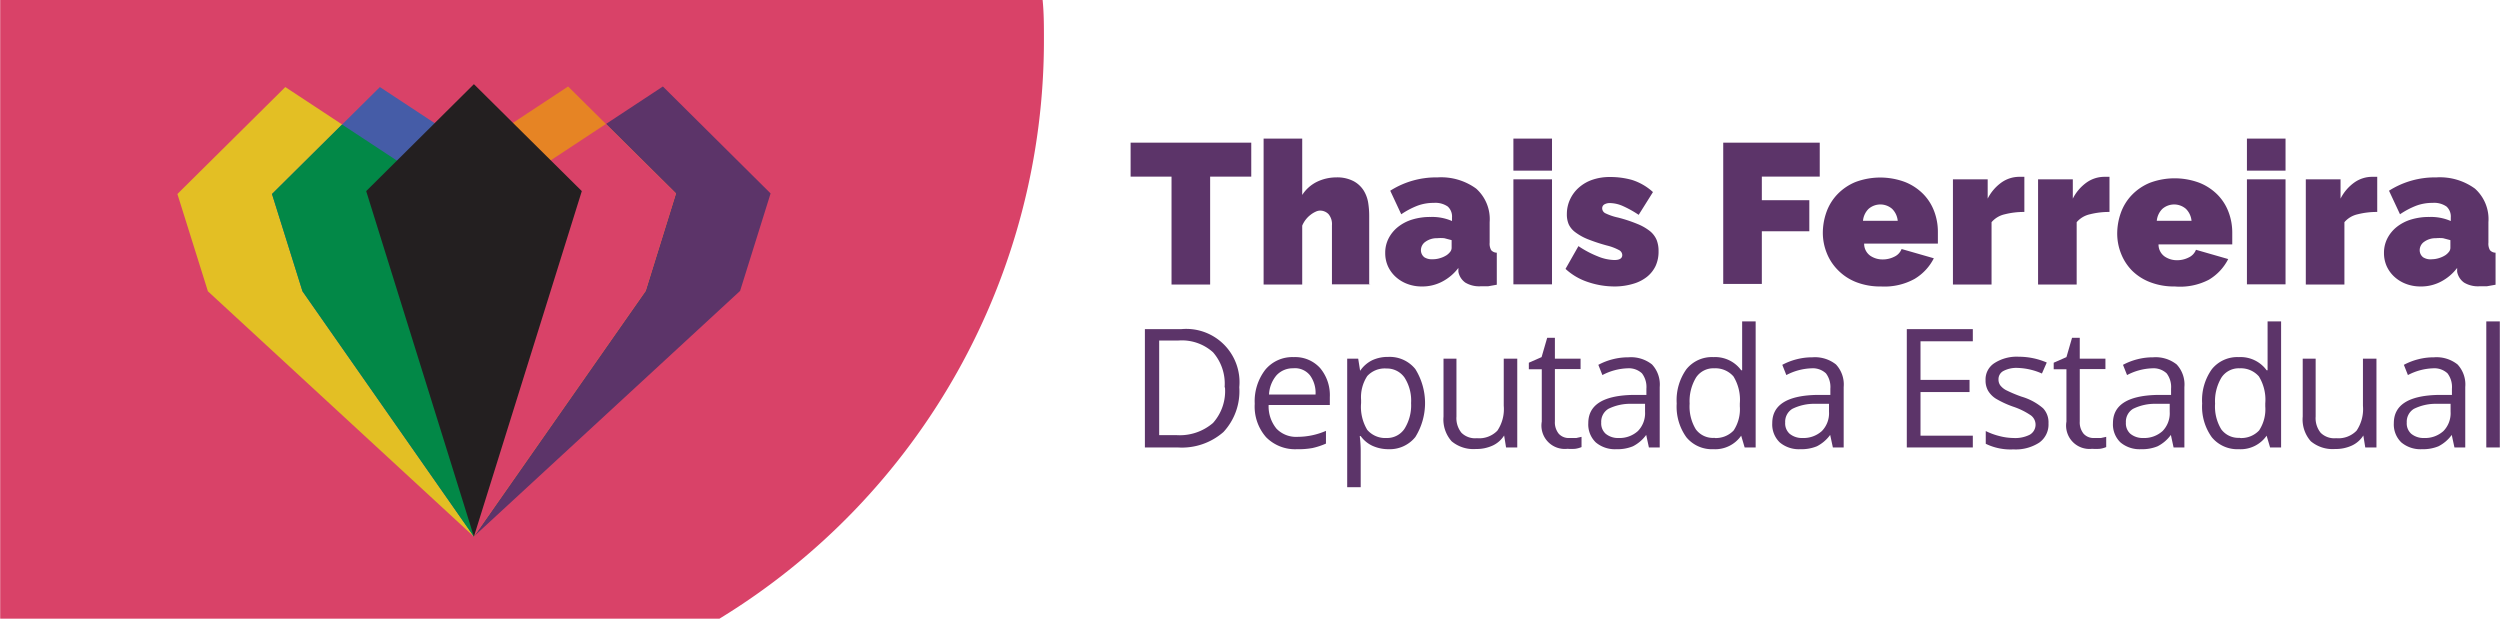 <?xml version="1.0" encoding="UTF-8"?>
<svg data-name="Layer 1" viewBox="0 0 129.51 32.05" xmlns="http://www.w3.org/2000/svg">
<defs>
<style>.cls-1{fill:#d94268;}.cls-2{fill:#e3bf24;}.cls-3{fill:#455ca7;}.cls-4{fill:#028847;}.cls-5{fill:#5c3469;}.cls-6{fill:#e68424;}.cls-7{fill:#231f20;}</style>
</defs>
<title>logo</title>
<path class="cls-1" transform="translate(-1292.8 -26.02)" d="M1292.83,58.07h37.24a35.1,35.1,0,0,0,16.81-30c0-.7,0-1.39-0.07-2.07h-54V58.07Z"/>
<polygon class="cls-2" points="24.55 27.8 23.19 10.05 14.78 4.51 9.19 10.05 10.77 15.09"/>
<polygon class="cls-3" points="24.55 27.8 28.09 10.05 19.68 4.51 14.09 10.05 15.67 15.09"/>
<polygon class="cls-4" points="17.72 6.45 14.09 10.05 15.67 15.09 24.55 27.8 23.19 10.05"/>
<polygon class="cls-5" points="24.56 27.78 25.93 10.02 34.34 4.48 39.92 10.02 38.34 15.07"/>
<polygon class="cls-6" points="24.56 27.78 21.03 10.02 29.43 4.48 35.02 10.02 33.45 15.07"/>
<polygon class="cls-1" points="31.39 6.42 35.02 10.02 33.45 15.07 24.56 27.78 25.93 10.02"/>
<polygon class="cls-7" points="30.14 9.9 24.55 4.36 18.97 9.9 24.55 27.8"/>
<path class="cls-5" transform="translate(-1292.8 -26.02)" d="m1357.6 35.17h-2.11v5.59h-2v-5.59h-2.12v-1.76h6.25v1.76z"/>
<path class="cls-5" transform="translate(-1292.8 -26.02)" d="M1363.8,40.75h-2V37.69a0.8,0.8,0,0,0-.18-0.58,0.61,0.61,0,0,0-.45-0.18,0.57,0.57,0,0,0-.22.06,1.25,1.25,0,0,0-.26.16,1.37,1.37,0,0,0-.43.56v3.05h-2V33.2h2v2.92a1.9,1.9,0,0,1,.76-0.68,2.3,2.3,0,0,1,1-.23,1.82,1.82,0,0,1,.91.2,1.4,1.4,0,0,1,.52.49,1.74,1.74,0,0,1,.23.64,4.27,4.27,0,0,1,.05.64v3.58Z"/>
<path class="cls-5" transform="translate(-1292.8 -26.02)" d="M1366.46,40.86a2.09,2.09,0,0,1-.75-0.13,1.86,1.86,0,0,1-.61-0.37,1.69,1.69,0,0,1-.4-0.55,1.66,1.66,0,0,1-.14-0.69,1.62,1.62,0,0,1,.18-0.76,1.81,1.81,0,0,1,.49-0.59,2.24,2.24,0,0,1,.74-0.38,3.16,3.16,0,0,1,.95-0.13,2.55,2.55,0,0,1,1.1.21V37.29a0.7,0.7,0,0,0-.22-0.57,1.12,1.12,0,0,0-.72-0.19,2.4,2.4,0,0,0-.86.15,4.21,4.21,0,0,0-.83.44l-0.57-1.22a4.43,4.43,0,0,1,2.45-.69,3.08,3.08,0,0,1,2,.58,2.12,2.12,0,0,1,.7,1.74v1.06a0.67,0.67,0,0,0,.08.39,0.39,0.39,0,0,0,.29.13v1.66l-0.45.08-0.38,0a1.4,1.4,0,0,1-.8-0.19,0.89,0.89,0,0,1-.36-0.56l0-.2a2.51,2.51,0,0,1-.84.71A2.2,2.2,0,0,1,1366.46,40.86Zm0.59-1.41a1.25,1.25,0,0,0,.36-0.06,1.32,1.32,0,0,0,.33-0.15,0.84,0.84,0,0,0,.19-0.18,0.34,0.34,0,0,0,.07-0.2v-0.4l-0.38-.1a1.94,1.94,0,0,0-.37,0,1,1,0,0,0-.6.18,0.53,0.53,0,0,0-.24.44,0.46,0.46,0,0,0,.18.37A0.71,0.71,0,0,0,1367,39.45Z"/>
<path class="cls-5" transform="translate(-1292.8 -26.02)" d="m1371.2 34.85v-1.65h2v1.66h-2zm0 5.9v-5.44h2v5.44h-2z"/>
<path class="cls-5" transform="translate(-1292.8 -26.02)" d="M1376.46,40.86a4.3,4.3,0,0,1-1.4-.23,3.16,3.16,0,0,1-1.16-.68l0.67-1.18a5.16,5.16,0,0,0,1,.53,2.36,2.36,0,0,0,.86.19q0.41,0,.41-0.26a0.3,0.3,0,0,0-.16-0.25,2.68,2.68,0,0,0-.63-0.24,9.21,9.21,0,0,1-1-.33,2.81,2.81,0,0,1-.63-0.35,1.1,1.1,0,0,1-.35-0.41,1.29,1.29,0,0,1-.1-0.54,1.78,1.78,0,0,1,.17-0.77,1.85,1.85,0,0,1,.46-0.61,2.06,2.06,0,0,1,.7-0.4,2.75,2.75,0,0,1,.9-0.14,4.16,4.16,0,0,1,1.14.15,2.91,2.91,0,0,1,1.09.63l-0.74,1.18a5.37,5.37,0,0,0-.85-0.47,1.7,1.7,0,0,0-.64-0.14,0.56,0.56,0,0,0-.29.07,0.23,0.23,0,0,0-.11.21,0.29,0.29,0,0,0,.17.25,2.85,2.85,0,0,0,.65.22,7.41,7.41,0,0,1,1,.33,2.61,2.61,0,0,1,.65.37,1.18,1.18,0,0,1,.35.46,1.54,1.54,0,0,1,.1.58,1.77,1.77,0,0,1-.15.76,1.6,1.6,0,0,1-.45.57,2.05,2.05,0,0,1-.71.36A3.34,3.34,0,0,1,1376.46,40.86Z"/>
<path class="cls-5" transform="translate(-1292.8 -26.02)" d="M1382.07,40.75V33.41h5v1.76h-3v1.22h2.46V38h-2.46v2.73h-2Z"/>
<path class="cls-5" transform="translate(-1292.8 -26.02)" d="M1390.24,40.86a3.41,3.41,0,0,1-1.27-.22A2.69,2.69,0,0,1,1388,40a2.6,2.6,0,0,1-.57-0.88,2.82,2.82,0,0,1-.2-1,3.24,3.24,0,0,1,.19-1.12,2.58,2.58,0,0,1,.57-0.92,2.74,2.74,0,0,1,.93-0.63,3.66,3.66,0,0,1,2.57,0,2.77,2.77,0,0,1,.94.62,2.56,2.56,0,0,1,.57.9,3,3,0,0,1,.19,1.07q0,0.16,0,.32c0,0.11,0,.2,0,0.28h-3.82a0.76,0.76,0,0,0,.32.63,1.12,1.12,0,0,0,.63.19,1.32,1.32,0,0,0,.61-0.14,0.73,0.73,0,0,0,.38-0.4l1.67,0.48a2.62,2.62,0,0,1-1,1.07A3.23,3.23,0,0,1,1390.24,40.86Zm0.87-3.4a1,1,0,0,0-.29-0.62,0.93,0.93,0,0,0-1.22,0,1,1,0,0,0-.29.62h1.8Z"/>
<path class="cls-5" transform="translate(-1292.8 -26.02)" d="M1397.66,37a4,4,0,0,0-1,.12,1.26,1.26,0,0,0-.69.41v3.23h-2V35.31h1.8v1a2.29,2.29,0,0,1,.72-0.84,1.6,1.6,0,0,1,.93-0.29h0.25V37Z"/>
<path class="cls-5" transform="translate(-1292.8 -26.02)" d="M1402.07,37a4,4,0,0,0-1,.12,1.26,1.26,0,0,0-.69.41v3.23h-2V35.31h1.8v1a2.29,2.29,0,0,1,.72-0.84,1.6,1.6,0,0,1,.93-0.29h0.25V37Z"/>
<path class="cls-5" transform="translate(-1292.8 -26.02)" d="M1405.46,40.86a3.41,3.41,0,0,1-1.27-.22,2.69,2.69,0,0,1-.94-0.6,2.6,2.6,0,0,1-.57-0.88,2.82,2.82,0,0,1-.2-1,3.24,3.24,0,0,1,.19-1.12,2.58,2.58,0,0,1,.57-0.92,2.74,2.74,0,0,1,.93-0.63,3.66,3.66,0,0,1,2.57,0,2.77,2.77,0,0,1,.94.62,2.56,2.56,0,0,1,.57.9,3,3,0,0,1,.19,1.07q0,0.16,0,.32c0,0.11,0,.2,0,0.28h-3.82a0.76,0.76,0,0,0,.32.63,1.12,1.12,0,0,0,.63.19,1.32,1.32,0,0,0,.61-0.14,0.73,0.73,0,0,0,.38-0.4l1.67,0.48a2.62,2.62,0,0,1-1,1.07A3.23,3.23,0,0,1,1405.46,40.86Zm0.87-3.4a1,1,0,0,0-.29-0.62,0.93,0.93,0,0,0-1.22,0,1,1,0,0,0-.29.62h1.8Z"/>
<path class="cls-5" transform="translate(-1292.8 -26.02)" d="m1409.2 34.85v-1.65h2v1.66h-2zm0 5.9v-5.44h2v5.44h-2z"/>
<path class="cls-5" transform="translate(-1292.8 -26.02)" d="M1415.94,37a4,4,0,0,0-1,.12,1.26,1.26,0,0,0-.69.41v3.23h-2V35.31h1.8v1a2.29,2.29,0,0,1,.72-0.84,1.6,1.6,0,0,1,.93-0.29h0.25V37Z"/>
<path class="cls-5" transform="translate(-1292.8 -26.02)" d="M1418.2,40.86a2.09,2.09,0,0,1-.75-0.13,1.86,1.86,0,0,1-.61-0.37,1.69,1.69,0,0,1-.4-0.55,1.66,1.66,0,0,1-.14-0.69,1.62,1.62,0,0,1,.18-0.76,1.81,1.81,0,0,1,.49-0.59,2.24,2.24,0,0,1,.74-0.38,3.16,3.16,0,0,1,.95-0.13,2.55,2.55,0,0,1,1.1.21V37.29a0.7,0.7,0,0,0-.22-0.57,1.12,1.12,0,0,0-.72-0.19,2.4,2.4,0,0,0-.86.15,4.21,4.21,0,0,0-.83.44l-0.57-1.22a4.43,4.43,0,0,1,2.45-.69,3.08,3.08,0,0,1,2,.58,2.12,2.12,0,0,1,.7,1.74v1.06a0.67,0.67,0,0,0,.08.39,0.39,0.39,0,0,0,.29.13v1.66l-0.45.08-0.38,0a1.4,1.4,0,0,1-.8-0.19,0.89,0.89,0,0,1-.36-0.56l0-.2a2.51,2.51,0,0,1-.84.71A2.2,2.2,0,0,1,1418.2,40.86Zm0.59-1.41a1.25,1.25,0,0,0,.36-0.06,1.32,1.32,0,0,0,.33-0.15,0.84,0.84,0,0,0,.19-0.18,0.34,0.34,0,0,0,.07-0.2v-0.4l-0.38-.1a1.94,1.94,0,0,0-.37,0,1,1,0,0,0-.6.18,0.53,0.53,0,0,0-.24.44,0.46,0.46,0,0,0,.18.37A0.71,0.71,0,0,0,1418.79,39.45Z"/>
<path class="cls-5" transform="translate(-1292.8 -26.02)" d="M1357,46.08a3.1,3.1,0,0,1-.82,2.32,3.27,3.27,0,0,1-2.37.8h-1.7V43.07H1354A2.76,2.76,0,0,1,1357,46.08Zm-0.76,0a2.47,2.47,0,0,0-.6-1.81,2.41,2.41,0,0,0-1.79-.61h-1v4.9h0.87a2.64,2.64,0,0,0,1.92-.63A2.48,2.48,0,0,0,1356.26,46.1Z"/>
<path class="cls-5" transform="translate(-1292.8 -26.02)" d="M1360,49.29a2.11,2.11,0,0,1-1.61-.62,2.4,2.4,0,0,1-.59-1.73,2.67,2.67,0,0,1,.55-1.77,1.82,1.82,0,0,1,1.47-.65,1.74,1.74,0,0,1,1.37.57,2.18,2.18,0,0,1,.5,1.5V47h-3.17a1.82,1.82,0,0,0,.41,1.23,1.41,1.41,0,0,0,1.09.42,3.7,3.7,0,0,0,1.47-.31V49a3.69,3.69,0,0,1-.7.23A3.91,3.91,0,0,1,1360,49.29Zm-0.19-4.19a1.14,1.14,0,0,0-.88.36,1.66,1.66,0,0,0-.39,1h2.41a1.53,1.53,0,0,0-.29-1A1,1,0,0,0,1359.77,45.1Z"/>
<path class="cls-5" transform="translate(-1292.8 -26.02)" d="M1364.73,49.29a2,2,0,0,1-.82-0.17,1.54,1.54,0,0,1-.62-0.51h-0.05a6.15,6.15,0,0,1,.05.76v1.89h-0.7V44.6h0.57l0.1,0.63h0a1.62,1.62,0,0,1,.63-0.55,1.9,1.9,0,0,1,.82-0.17,1.7,1.7,0,0,1,1.41.63,3.33,3.33,0,0,1,0,3.52A1.7,1.7,0,0,1,1364.73,49.29Zm-0.1-4.18a1.23,1.23,0,0,0-1,.39,2,2,0,0,0-.32,1.24V46.9a2.31,2.31,0,0,0,.32,1.39,1.23,1.23,0,0,0,1,.42,1.08,1.08,0,0,0,.93-0.48,2.29,2.29,0,0,0,.34-1.33,2.21,2.21,0,0,0-.34-1.32A1.11,1.11,0,0,0,1364.63,45.11Z"/>
<path class="cls-5" transform="translate(-1292.8 -26.02)" d="M1368.25,44.6v3a1.2,1.2,0,0,0,.26.84,1,1,0,0,0,.8.28,1.31,1.31,0,0,0,1.06-.39,2,2,0,0,0,.33-1.29V44.6h0.7v4.6h-0.58l-0.1-.62h0a1.39,1.39,0,0,1-.59.52,2,2,0,0,1-.87.18,1.76,1.76,0,0,1-1.26-.4,1.7,1.7,0,0,1-.42-1.28v-3h0.71Z"/>
<path class="cls-5" transform="translate(-1292.8 -26.02)" d="M1374.1,48.71l0.36,0,0.27-.06v0.53a1.27,1.27,0,0,1-.33.09,2.55,2.55,0,0,1-.4,0,1.21,1.21,0,0,1-1.33-1.41V45.15H1372V44.81l0.66-.29,0.29-1h0.4V44.6h1.33v0.54h-1.33v2.71a0.93,0.93,0,0,0,.2.64A0.69,0.69,0,0,0,1374.1,48.71Z"/>
<path class="cls-5" transform="translate(-1292.8 -26.02)" d="M1378.22,49.2l-0.14-.65h0a1.93,1.93,0,0,1-.69.59,2.09,2.09,0,0,1-.85.15,1.54,1.54,0,0,1-1.07-.35,1.29,1.29,0,0,1-.39-1q0-1.39,2.23-1.46l0.78,0V46.16a1.17,1.17,0,0,0-.23-0.8,1,1,0,0,0-.75-0.26,3,3,0,0,0-1.3.35l-0.21-.53a3.26,3.26,0,0,1,.75-0.29,3.21,3.21,0,0,1,.81-0.1,1.75,1.75,0,0,1,1.22.37,1.52,1.52,0,0,1,.4,1.17V49.2h-0.52Zm-1.57-.49a1.41,1.41,0,0,0,1-.36,1.32,1.32,0,0,0,.37-1V46.94l-0.7,0a2.54,2.54,0,0,0-1.2.26,0.78,0.78,0,0,0-.37.71,0.72,0.72,0,0,0,.23.58A1,1,0,0,0,1376.65,48.71Z"/>
<path class="cls-5" transform="translate(-1292.8 -26.02)" d="M1383,48.59h0a1.64,1.64,0,0,1-1.44.7,1.71,1.71,0,0,1-1.4-.62,2.71,2.71,0,0,1-.5-1.75,2.76,2.76,0,0,1,.5-1.77,1.69,1.69,0,0,1,1.4-.63,1.67,1.67,0,0,1,1.44.68h0.05l0-.33,0-.32V42.67h0.7V49.2h-0.57Zm-1.39.12a1.27,1.27,0,0,0,1-.39,2,2,0,0,0,.32-1.25V46.92a2.31,2.31,0,0,0-.33-1.4,1.24,1.24,0,0,0-1-.42,1.07,1.07,0,0,0-.94.48,2.37,2.37,0,0,0-.33,1.35,2.27,2.27,0,0,0,.32,1.33A1.1,1.1,0,0,0,1381.65,48.7Z"/>
<path class="cls-5" transform="translate(-1292.8 -26.02)" d="M1387.75,49.2l-0.14-.65h0a1.93,1.93,0,0,1-.69.59,2.09,2.09,0,0,1-.85.15,1.54,1.54,0,0,1-1.07-.35,1.29,1.29,0,0,1-.39-1q0-1.39,2.23-1.46l0.78,0V46.16a1.17,1.17,0,0,0-.23-0.8,1,1,0,0,0-.75-0.26,3,3,0,0,0-1.3.35l-0.21-.53a3.26,3.26,0,0,1,.75-0.29,3.21,3.21,0,0,1,.81-0.1,1.75,1.75,0,0,1,1.22.37,1.52,1.52,0,0,1,.4,1.17V49.2h-0.52Zm-1.57-.49a1.41,1.41,0,0,0,1-.36,1.32,1.32,0,0,0,.37-1V46.94l-0.7,0a2.54,2.54,0,0,0-1.2.26,0.78,0.78,0,0,0-.37.71,0.72,0.72,0,0,0,.23.58A1,1,0,0,0,1386.18,48.71Z"/>
<path class="cls-5" transform="translate(-1292.8 -26.02)" d="m1395 49.2h-3.42v-6.13h3.42v0.63h-2.71v2h2.54v0.63h-2.54v2.26h2.71v0.61z"/>
<path class="cls-5" transform="translate(-1292.8 -26.02)" d="M1398.92,47.95a1.15,1.15,0,0,1-.48,1,2.25,2.25,0,0,1-1.34.35,2.92,2.92,0,0,1-1.43-.29V48.35a3.44,3.44,0,0,0,.71.26,3,3,0,0,0,.73.1,1.66,1.66,0,0,0,.84-0.17,0.6,0.6,0,0,0,.06-1,3.69,3.69,0,0,0-.91-0.45,4.93,4.93,0,0,1-.91-0.42,1.25,1.25,0,0,1-.4-0.41,1.06,1.06,0,0,1-.13-0.54,1,1,0,0,1,.46-0.89,2.13,2.13,0,0,1,1.26-.33,3.67,3.67,0,0,1,1.45.3l-0.25.57a3.33,3.33,0,0,0-1.25-.29,1.45,1.45,0,0,0-.75.16,0.48,0.48,0,0,0-.25.43,0.52,0.52,0,0,0,.09.31,0.94,0.94,0,0,0,.3.25,6.89,6.89,0,0,0,.81.34,3,3,0,0,1,1.11.6A1.06,1.06,0,0,1,1398.92,47.95Z"/>
<path class="cls-5" transform="translate(-1292.8 -26.02)" d="M1401.28,48.71l0.36,0,0.27-.06v0.53a1.27,1.27,0,0,1-.33.09,2.55,2.55,0,0,1-.4,0,1.21,1.21,0,0,1-1.33-1.41V45.15h-0.66V44.81l0.66-.29,0.29-1h0.4V44.6h1.33v0.54h-1.33v2.71a0.93,0.93,0,0,0,.2.64A0.69,0.69,0,0,0,1401.28,48.71Z"/>
<path class="cls-5" transform="translate(-1292.8 -26.02)" d="M1405.4,49.2l-0.14-.65h0a1.93,1.93,0,0,1-.69.59,2.09,2.09,0,0,1-.85.15,1.54,1.54,0,0,1-1.07-.35,1.29,1.29,0,0,1-.39-1q0-1.39,2.23-1.46l0.78,0V46.16a1.17,1.17,0,0,0-.23-0.8,1,1,0,0,0-.75-0.26,3,3,0,0,0-1.3.35l-0.21-.53a3.26,3.26,0,0,1,.75-0.29,3.21,3.21,0,0,1,.81-0.1,1.75,1.75,0,0,1,1.22.37,1.52,1.52,0,0,1,.4,1.17V49.2h-0.52Zm-1.57-.49a1.41,1.41,0,0,0,1-.36,1.32,1.32,0,0,0,.37-1V46.94l-0.7,0a2.54,2.54,0,0,0-1.2.26,0.78,0.78,0,0,0-.37.71,0.72,0.72,0,0,0,.23.58A1,1,0,0,0,1403.82,48.71Z"/>
<path class="cls-5" transform="translate(-1292.8 -26.02)" d="M1410.22,48.59h0a1.64,1.64,0,0,1-1.44.7,1.71,1.71,0,0,1-1.4-.62,2.71,2.71,0,0,1-.5-1.75,2.76,2.76,0,0,1,.5-1.77,1.69,1.69,0,0,1,1.4-.63,1.67,1.67,0,0,1,1.44.68h0.05l0-.33,0-.32V42.67h0.7V49.2h-0.57Zm-1.39.12a1.27,1.27,0,0,0,1-.39,2,2,0,0,0,.32-1.25V46.92a2.31,2.31,0,0,0-.33-1.4,1.24,1.24,0,0,0-1-.42,1.07,1.07,0,0,0-.94.48,2.37,2.37,0,0,0-.33,1.35,2.27,2.27,0,0,0,.32,1.33A1.1,1.1,0,0,0,1408.83,48.7Z"/>
<path class="cls-5" transform="translate(-1292.8 -26.02)" d="M1412.76,44.6v3a1.2,1.2,0,0,0,.26.84,1,1,0,0,0,.8.28,1.31,1.31,0,0,0,1.06-.39,2,2,0,0,0,.33-1.29V44.6h0.7v4.6h-0.58l-0.1-.62h0a1.39,1.39,0,0,1-.59.52,2,2,0,0,1-.87.18,1.76,1.76,0,0,1-1.26-.4,1.7,1.7,0,0,1-.42-1.28v-3h0.71Z"/>
<path class="cls-5" transform="translate(-1292.8 -26.02)" d="M1419.95,49.2l-0.14-.65h0a1.93,1.93,0,0,1-.69.59,2.09,2.09,0,0,1-.85.15,1.54,1.54,0,0,1-1.07-.35,1.29,1.29,0,0,1-.39-1q0-1.39,2.23-1.46l0.78,0V46.16a1.17,1.17,0,0,0-.23-0.8,1,1,0,0,0-.75-0.26,3,3,0,0,0-1.3.35l-0.21-.53a3.26,3.26,0,0,1,.75-0.29,3.21,3.21,0,0,1,.81-0.1,1.75,1.75,0,0,1,1.22.37,1.52,1.52,0,0,1,.4,1.17V49.2h-0.52Zm-1.57-.49a1.41,1.41,0,0,0,1-.36,1.32,1.32,0,0,0,.37-1V46.94l-0.7,0a2.54,2.54,0,0,0-1.2.26,0.78,0.78,0,0,0-.37.71,0.72,0.72,0,0,0,.23.58A1,1,0,0,0,1418.38,48.71Z"/>
<path class="cls-5" transform="translate(-1292.8 -26.02)" d="m1422.3 49.2h-0.7v-6.53h0.7v6.53z"/>
</svg>
